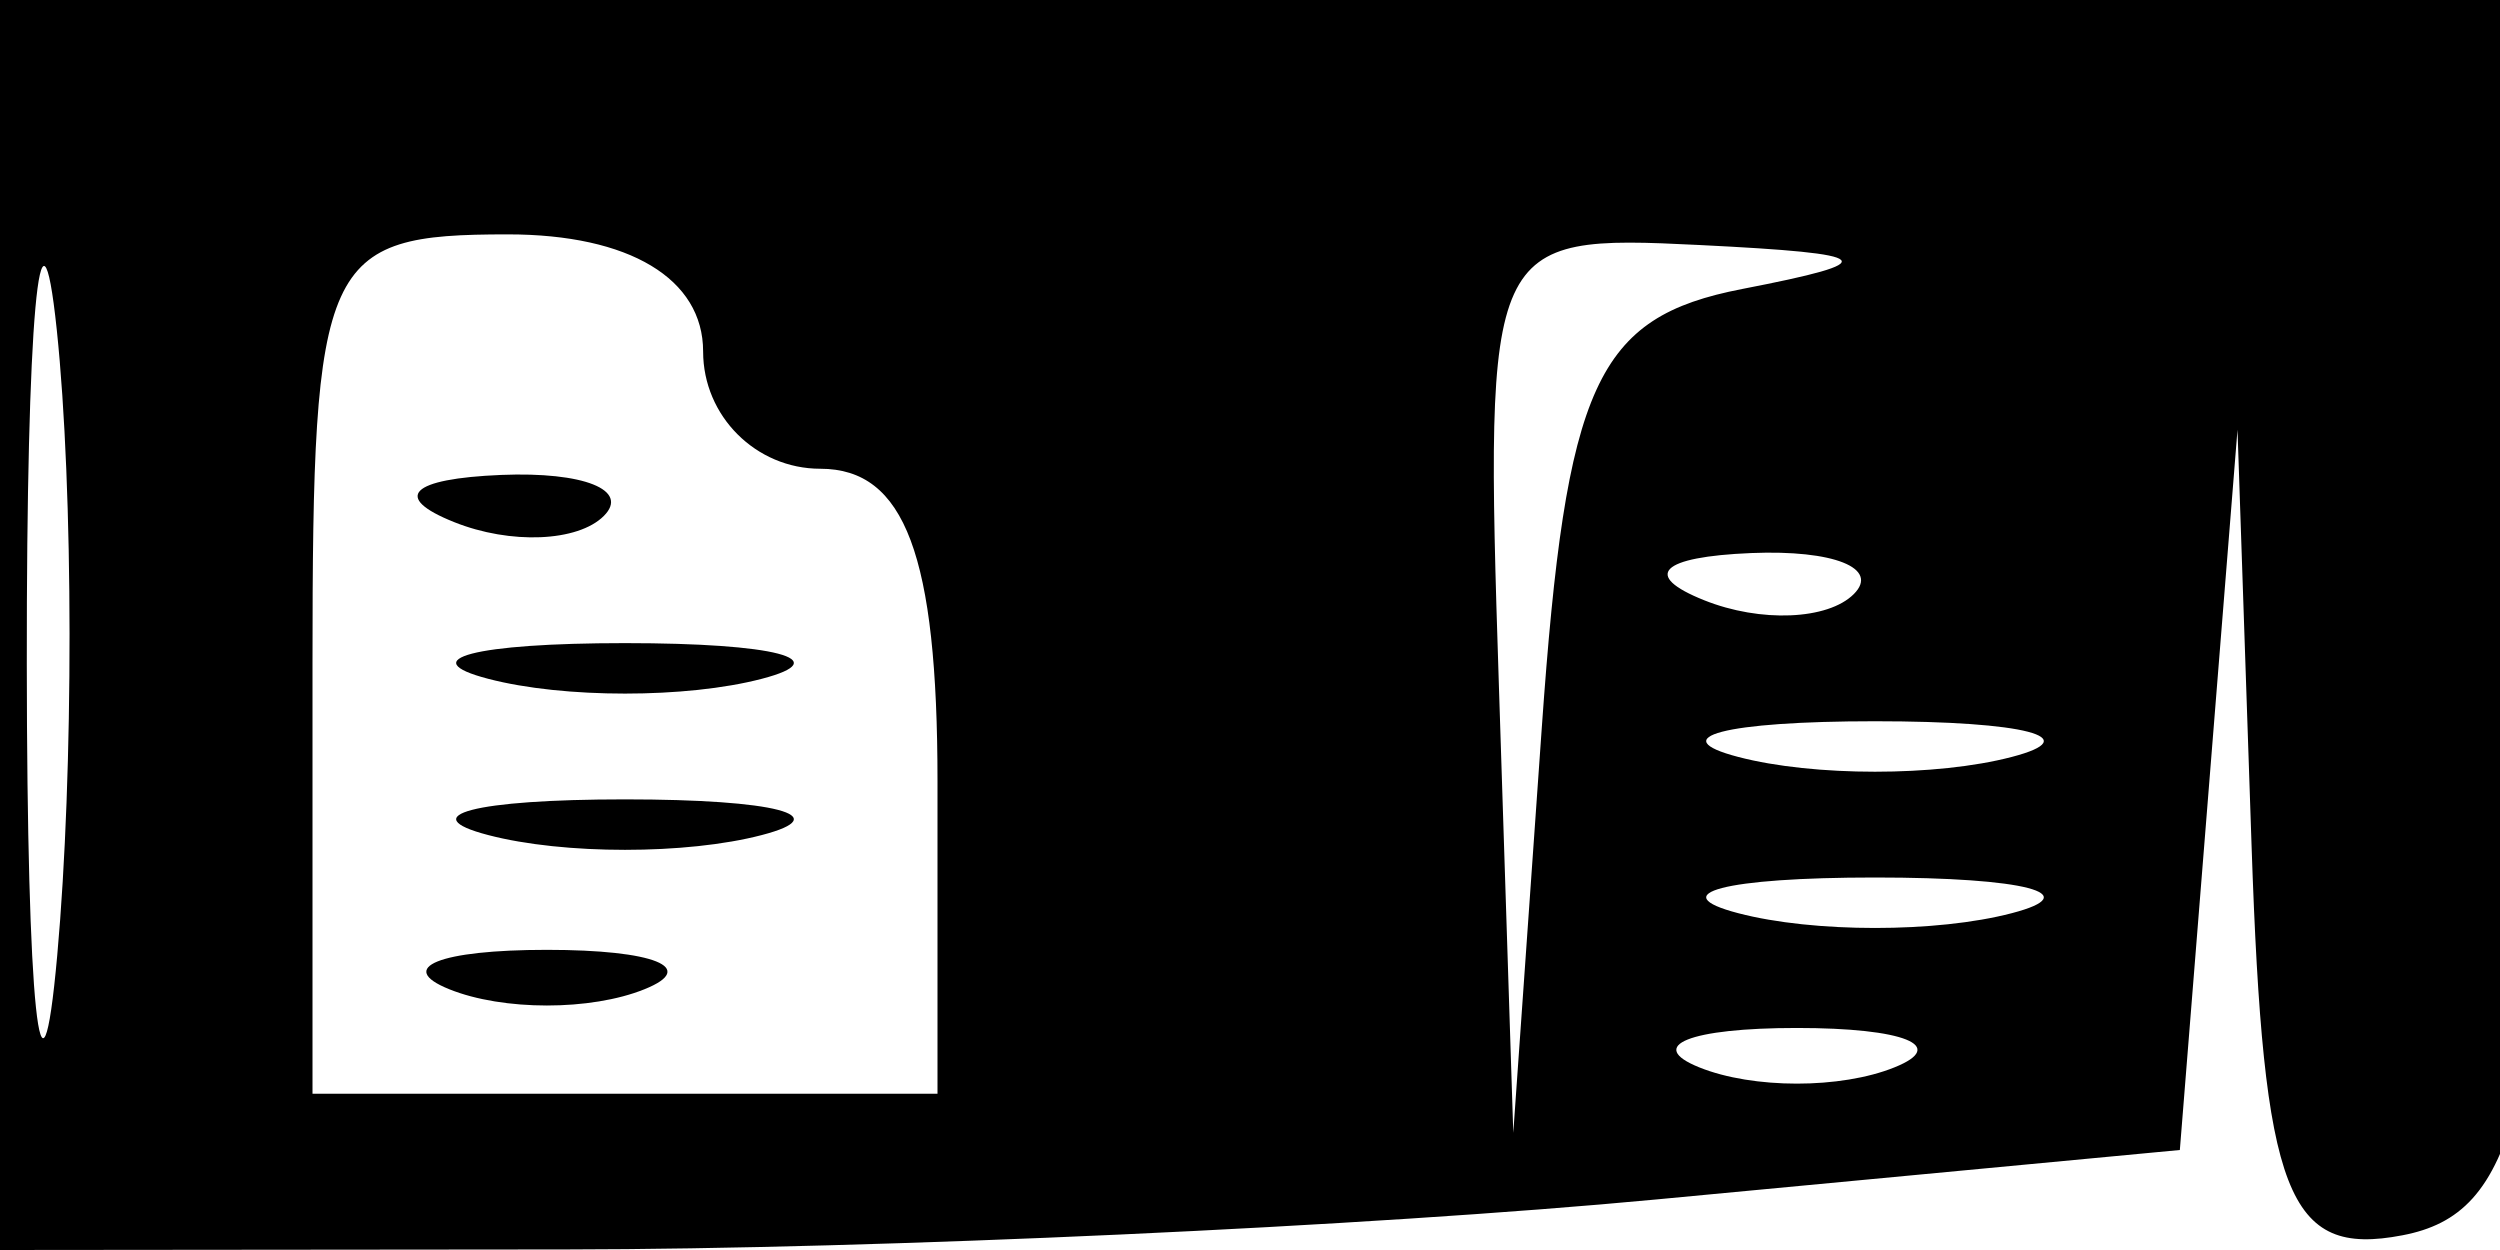 <svg xmlns="http://www.w3.org/2000/svg" width="32" height="16" viewBox="0 0 32 16" version="1.1">
	<path d="M 0 8 L 0 16 7.250 15.993 C 11.238 15.989, 17.515 15.701, 21.201 15.353 L 27.902 14.720 28.271 10.110 L 28.640 5.500 28.820 10.823 C 28.971 15.302, 29.278 16.094, 30.750 15.812 C 32.206 15.535, 32.549 14.177, 32.792 7.739 L 33.084 0 16.542 0 L 0 0 0 8 M 0.343 8.500 C 0.346 12.900, 0.522 14.576, 0.733 12.224 C 0.945 9.872, 0.942 6.272, 0.727 4.224 C 0.512 2.176, 0.339 4.100, 0.343 8.500 M 4 8.500 L 4 14 8 14 L 12 14 12 10 C 12 7.111, 11.583 6, 10.500 6 C 9.675 6, 9 5.325, 9 4.500 C 9 3.567, 8.056 3, 6.500 3 C 4.136 3, 4 3.300, 4 8.500 M 19.185 8.750 L 19.370 14.500 19.735 9.313 C 20.045 4.910, 20.433 4.061, 22.300 3.699 C 24.125 3.345, 24.032 3.249, 21.750 3.136 C 19.033 3.002, 19.002 3.069, 19.185 8.750 M 5.813 6.683 C 6.534 6.972, 7.397 6.936, 7.729 6.604 C 8.061 6.272, 7.471 6.036, 6.417 6.079 C 5.252 6.127, 5.015 6.364, 5.813 6.683 M 21.813 7.683 C 22.534 7.972, 23.397 7.936, 23.729 7.604 C 24.061 7.272, 23.471 7.036, 22.417 7.079 C 21.252 7.127, 21.015 7.364, 21.813 7.683 M 6.250 8.689 C 7.213 8.941, 8.787 8.941, 9.750 8.689 C 10.713 8.438, 9.925 8.232, 8 8.232 C 6.075 8.232, 5.287 8.438, 6.250 8.689 M 22.250 9.689 C 23.212 9.941, 24.788 9.941, 25.750 9.689 C 26.712 9.438, 25.925 9.232, 24 9.232 C 22.075 9.232, 21.288 9.438, 22.250 9.689 M 6.250 10.689 C 7.213 10.941, 8.787 10.941, 9.750 10.689 C 10.713 10.438, 9.925 10.232, 8 10.232 C 6.075 10.232, 5.287 10.438, 6.250 10.689 M 22.250 11.689 C 23.212 11.941, 24.788 11.941, 25.750 11.689 C 26.712 11.438, 25.925 11.232, 24 11.232 C 22.075 11.232, 21.288 11.438, 22.250 11.689 M 5.750 12.662 C 6.438 12.940, 7.563 12.940, 8.250 12.662 C 8.938 12.385, 8.375 12.158, 7 12.158 C 5.625 12.158, 5.063 12.385, 5.750 12.662 M 21.750 13.662 C 22.438 13.940, 23.563 13.940, 24.250 13.662 C 24.938 13.385, 24.375 13.158, 23 13.158 C 21.625 13.158, 21.063 13.385, 21.750 13.662" stroke="none" fill="black" fill-rule="evenodd"/>
</svg>